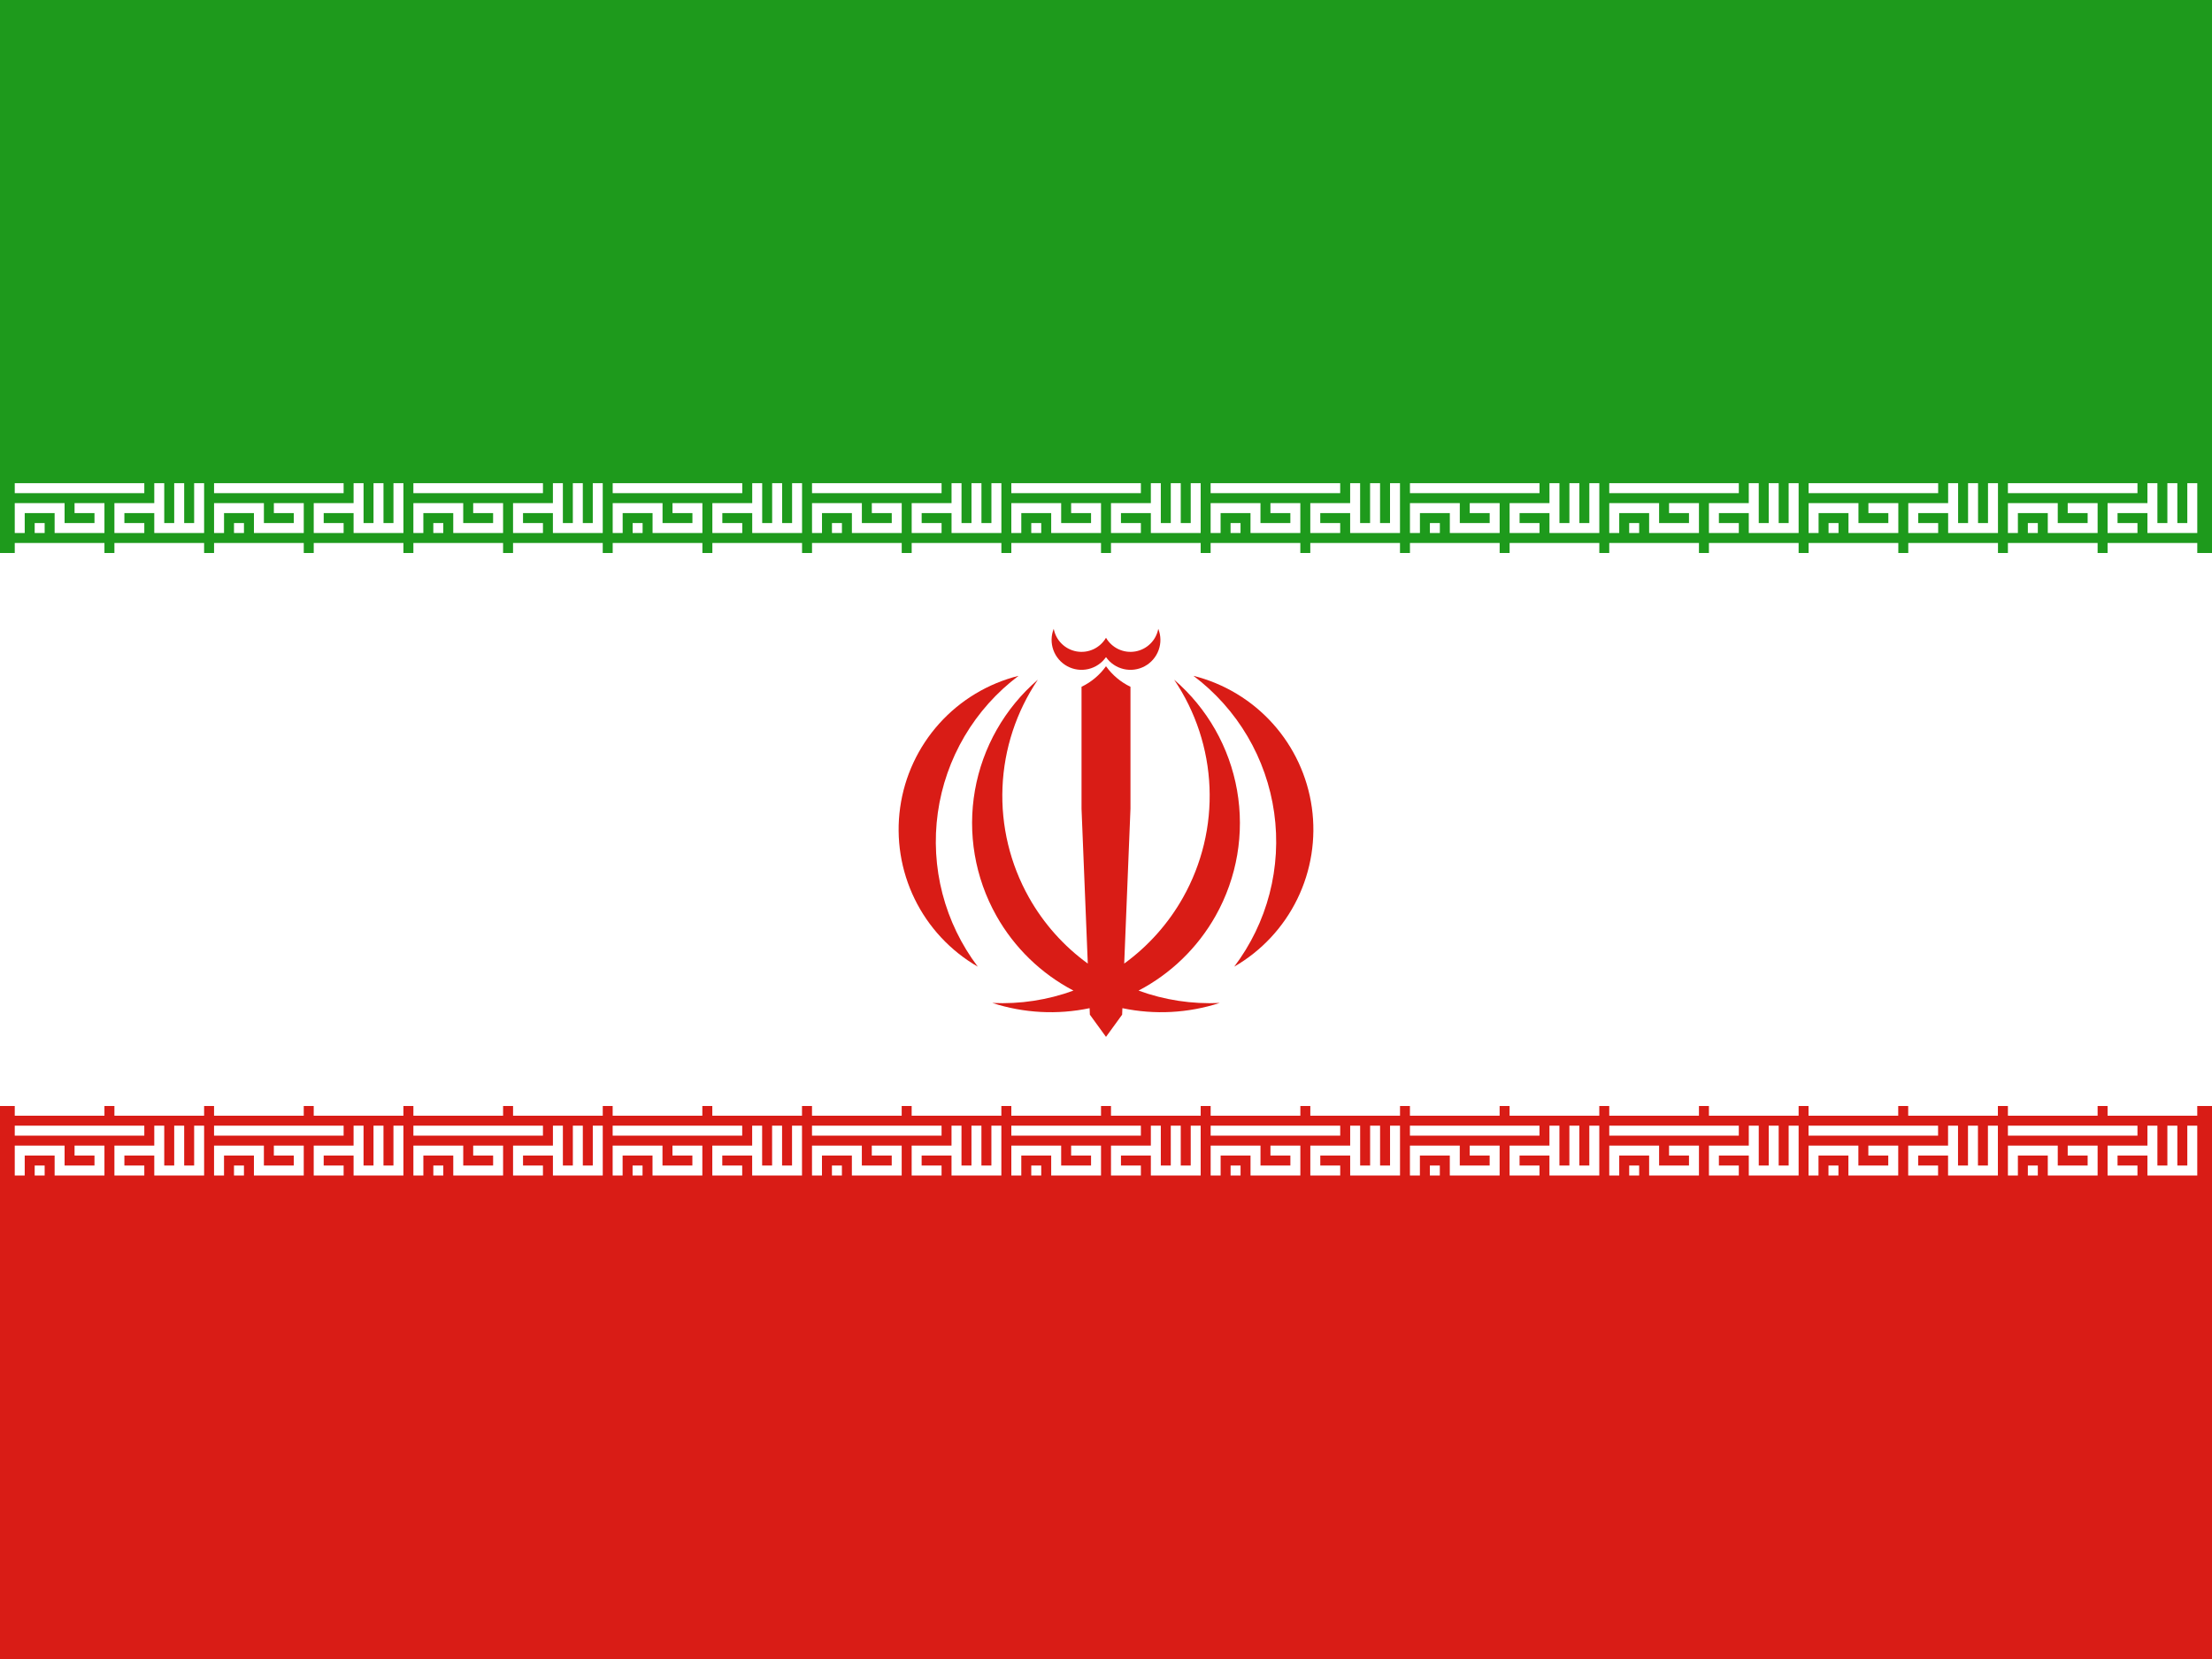 <svg width="160" height="120" viewBox="0 0 160 120" fill="none" xmlns="http://www.w3.org/2000/svg">
<rect x="0" y="0" width="160" height="120" fill="#333333" stroke="none"/>
<g clip-path="url(#clip0_307_65983)">
<path d="M160 0H0V120H160V0Z" fill="#D91C16"/>
<path d="M160 0H0V80H160V0Z" fill="white"/>
<path d="M160 0H0V40H160V0Z" fill="#1E9A1C"/>
<path d="M80 47.532C79.695 47.966 79.241 48.272 78.725 48.394C78.208 48.515 77.665 48.443 77.199 48.19C76.732 47.937 76.375 47.522 76.194 47.023C76.014 46.525 76.022 45.977 76.219 45.484C76.296 45.895 76.498 46.272 76.795 46.564C77.093 46.857 77.473 47.051 77.885 47.122C78.296 47.192 78.72 47.135 79.098 46.958C79.476 46.78 79.791 46.492 80 46.13C80.209 46.492 80.524 46.78 80.902 46.958C81.28 47.135 81.704 47.192 82.115 47.122C82.527 47.051 82.907 46.857 83.205 46.564C83.503 46.272 83.704 45.895 83.781 45.484C83.978 45.977 83.987 46.525 83.806 47.023C83.625 47.522 83.268 47.937 82.801 48.19C82.335 48.443 81.792 48.515 81.275 48.394C80.759 48.272 80.305 47.966 80 47.532Z" fill="#D91C16"/>
<path d="M78.833 73.394L80 75L81.167 73.394L81.186 72.924C83.512 73.412 85.938 73.288 88.222 72.546C86.219 72.642 84.224 72.336 82.354 71.653C84.687 70.431 86.628 68.555 87.93 66.241C89.479 63.486 90.027 60.28 89.48 57.166C88.932 54.053 87.324 51.226 84.928 49.164C86.487 51.471 87.373 54.167 87.487 56.949C87.602 59.731 86.939 62.489 85.574 64.916C84.512 66.804 83.058 68.433 81.317 69.698L81.77 58.494V49.677C81.065 49.339 80.456 48.827 80 48.191C79.544 48.827 78.935 49.339 78.23 49.677V58.494L78.683 69.698C76.942 68.433 75.488 66.804 74.426 64.916C73.061 62.489 72.398 59.731 72.513 56.949C72.627 54.167 73.513 51.471 75.072 49.164C72.676 51.226 71.068 54.053 70.52 57.166C69.973 60.28 70.521 63.486 72.071 66.241C73.372 68.555 75.313 70.431 77.646 71.653C75.776 72.336 73.781 72.642 71.778 72.546C74.062 73.288 76.488 73.412 78.814 72.924L78.833 73.394Z" fill="#D91C16"/>
<path d="M93.841 65.022C92.841 67.073 91.251 68.779 89.275 69.921C90.465 68.347 91.333 66.554 91.829 64.644C92.325 62.734 92.439 60.745 92.165 58.79C91.891 56.836 91.234 54.955 90.232 53.255C89.23 51.556 87.902 50.07 86.325 48.884C88.538 49.439 90.536 50.641 92.062 52.338C93.588 54.035 94.572 56.149 94.889 58.408C95.206 60.668 94.841 62.971 93.841 65.022Z" fill="#D91C16"/>
<path d="M66.159 65.022C67.159 67.073 68.749 68.779 70.725 69.921C69.535 68.347 68.667 66.554 68.171 64.644C67.675 62.734 67.561 60.745 67.835 58.79C68.109 56.836 68.766 54.955 69.768 53.255C70.77 51.556 72.098 50.07 73.675 48.884C71.462 49.439 69.464 50.641 67.938 52.338C66.412 54.035 65.428 56.149 65.111 58.408C64.794 60.668 65.159 62.971 66.159 65.022Z" fill="#D91C16"/>
<path fill-rule="evenodd" clip-rule="evenodd" d="M7.555 80.702H1.067V79.26H7.555V80.702ZM14.764 80.702H8.276V79.26H14.764V80.702Z" fill="white"/>
<path fill-rule="evenodd" clip-rule="evenodd" d="M10.438 82.144H1.067V81.423H10.438V82.144ZM11.159 83.585H8.997V84.306H10.438V85.027H8.276V82.864H11.159V81.423H11.88V84.306H12.601V81.423H13.322V84.306H14.043V81.423H14.764V85.027H11.159V83.585ZM1.067 82.864H4.672V84.306H6.834V83.585H5.393V82.864H7.555V85.027H3.951V83.585H1.788V85.027H1.067V82.864ZM3.23 85.027H2.509V84.306H3.23V85.027Z" fill="white"/>
<path fill-rule="evenodd" clip-rule="evenodd" d="M21.971 80.702H15.483V79.26H21.971V80.702ZM29.18 80.702H22.692V79.26H29.18V80.702Z" fill="white"/>
<path fill-rule="evenodd" clip-rule="evenodd" d="M24.855 82.144H15.483V81.423H24.855V82.144ZM25.575 83.585H23.413V84.306H24.855V85.027H22.692V82.864H25.575V81.423H26.296V84.306H27.017V81.423H27.738V84.306H28.459V81.423H29.18V85.027H25.575V83.585ZM15.483 82.864H19.088V84.306H21.25V83.585H19.808V82.864H21.971V85.027H18.367V83.585H16.204V85.027H15.483V82.864ZM17.646 85.027H16.925V84.306H17.646V85.027Z" fill="white"/>
<path fill-rule="evenodd" clip-rule="evenodd" d="M36.39 80.702H29.902V79.26H36.39V80.702ZM43.599 80.702H37.111V79.26H43.599V80.702Z" fill="white"/>
<path fill-rule="evenodd" clip-rule="evenodd" d="M39.273 82.144H29.902V81.423H39.273V82.144ZM39.994 83.585H37.832V84.306H39.273V85.027H37.111V82.864H39.994V81.423H40.715V84.306H41.436V81.423H42.157V84.306H42.878V81.423H43.599V85.027H39.994V83.585ZM29.902 82.864H33.507V84.306H35.669V83.585H34.227V82.864H36.39V85.027H32.786V83.585H30.623V85.027H29.902V82.864ZM32.065 85.027H31.344V84.306H32.065V85.027Z" fill="white"/>
<path fill-rule="evenodd" clip-rule="evenodd" d="M50.802 80.702H44.315V79.26H50.802V80.702ZM58.011 80.702H51.523V79.26H58.011V80.702Z" fill="white"/>
<path fill-rule="evenodd" clip-rule="evenodd" d="M53.685 82.144H44.315V81.423H53.685V82.144ZM54.406 83.585H52.244V84.306H53.685V85.027H51.523V82.864H54.406V81.423H55.127V84.306H55.848V81.423H56.569V84.306H57.29V81.423H58.011V85.027H54.406V83.585ZM44.315 82.864H47.919V84.306H50.081V83.585H48.64V82.864H50.802V85.027H47.198V83.585H45.035V85.027H44.315V82.864ZM46.477 85.027H45.756V84.306H46.477V85.027Z" fill="white"/>
<path fill-rule="evenodd" clip-rule="evenodd" d="M65.222 80.702H58.734V79.26H65.222V80.702ZM72.431 80.702H65.943V79.26H72.431V80.702Z" fill="white"/>
<path fill-rule="evenodd" clip-rule="evenodd" d="M68.106 82.144H58.734V81.423H68.106V82.144ZM68.826 83.585H66.664V84.306H68.106V85.027H65.943V82.864H68.826V81.423H69.547V84.306H70.268V81.423H70.989V84.306H71.71V81.423H72.431V85.027H68.826V83.585ZM58.734 82.864H62.339V84.306H64.501V83.585H63.059V82.864H65.222V85.027H61.618V83.585H59.455V85.027H58.734V82.864ZM60.897 85.027H60.176V84.306H60.897V85.027Z" fill="white"/>
<path fill-rule="evenodd" clip-rule="evenodd" d="M79.64 80.702H73.152V79.26H79.64V80.702ZM86.849 80.702H80.361V79.26H86.849V80.702Z" fill="white"/>
<path fill-rule="evenodd" clip-rule="evenodd" d="M82.523 82.144H73.152V81.423H82.523V82.144ZM83.244 83.585H81.082V84.306H82.523V85.027H80.361V82.864H83.244V81.423H83.965V84.306H84.686V81.423H85.407V84.306H86.128V81.423H86.849V85.027H83.244V83.585ZM73.152 82.864H76.757V84.306H78.919V83.585H77.478V82.864H79.64V85.027H76.036V83.585H73.873V85.027H73.152V82.864ZM75.315 85.027H74.594V84.306H75.315V85.027Z" fill="white"/>
<path fill-rule="evenodd" clip-rule="evenodd" d="M94.058 80.702H87.57V79.26H94.058V80.702ZM101.267 80.702H94.779V79.26H101.267V80.702Z" fill="white"/>
<path fill-rule="evenodd" clip-rule="evenodd" d="M96.941 82.144H87.57V81.423H96.941V82.144ZM97.662 83.585H95.5V84.306H96.941V85.027H94.779V82.864H97.662V81.423H98.383V84.306H99.104V81.423H99.825V84.306H100.546V81.423H101.267V85.027H97.662V83.585ZM87.57 82.864H91.175V84.306H93.337V83.585H91.895V82.864H94.058V85.027H90.454V83.585H88.291V85.027H87.57V82.864ZM89.733 85.027H89.012V84.306H89.733V85.027Z" fill="white"/>
<path fill-rule="evenodd" clip-rule="evenodd" d="M108.472 80.702H101.984V79.26H108.472V80.702ZM115.681 80.702H109.193V79.26H115.681V80.702Z" fill="white"/>
<path fill-rule="evenodd" clip-rule="evenodd" d="M111.355 82.144H101.984V81.423H111.355V82.144ZM112.076 83.585H109.914V84.306H111.355V85.027H109.193V82.864H112.076V81.423H112.797V84.306H113.518V81.423H114.239V84.306H114.96V81.423H115.681V85.027H112.076V83.585ZM101.984 82.864H105.589V84.306H107.751V83.585H106.309V82.864H108.472V85.027H104.868V83.585H102.705V85.027H101.984V82.864ZM104.147 85.027H103.426V84.306H104.147V85.027Z" fill="white"/>
<path fill-rule="evenodd" clip-rule="evenodd" d="M122.89 80.702H116.402V79.26H122.89V80.702ZM130.099 80.702H123.611V79.26H130.099V80.702Z" fill="white"/>
<path fill-rule="evenodd" clip-rule="evenodd" d="M125.773 82.144H116.402V81.423H125.773V82.144ZM126.494 83.585H124.332V84.306H125.773V85.027H123.611V82.864H126.494V81.423H127.215V84.306H127.936V81.423H128.657V84.306H129.378V81.423H130.099V85.027H126.494V83.585ZM116.402 82.864H120.007V84.306H122.169V83.585H120.727V82.864H122.89V85.027H119.286V83.585H117.123V85.027H116.402V82.864ZM118.565 85.027H117.844V84.306H118.565V85.027Z" fill="white"/>
<path fill-rule="evenodd" clip-rule="evenodd" d="M137.304 80.702H130.816V79.26H137.304V80.702ZM144.513 80.702H138.025V79.26H144.513V80.702Z" fill="white"/>
<path fill-rule="evenodd" clip-rule="evenodd" d="M140.187 82.144H130.816V81.423H140.187V82.144ZM140.908 83.585H138.746V84.306H140.187V85.027H138.025V82.864H140.908V81.423H141.629V84.306H142.35V81.423H143.071V84.306H143.792V81.423H144.513V85.027H140.908V83.585ZM130.816 82.864H134.421V84.306H136.583V83.585H135.142V82.864H137.304V85.027H133.7V83.585H131.537V85.027H130.816V82.864ZM132.979 85.027H132.258V84.306H132.979V85.027Z" fill="white"/>
<path fill-rule="evenodd" clip-rule="evenodd" d="M151.726 80.702H145.238V79.26H151.726V80.702ZM158.934 80.702H152.447V79.26H158.934V80.702Z" fill="white"/>
<path fill-rule="evenodd" clip-rule="evenodd" d="M154.609 82.144H145.238V81.423H154.609V82.144ZM155.33 83.585H153.168V84.306H154.609V85.027H152.447V82.864H155.33V81.423H156.051V84.306H156.772V81.423H157.493V84.306H158.214V81.423H158.934V85.027H155.33V83.585ZM145.238 82.864H148.843V84.306H151.005V83.585H149.563V82.864H151.726V85.027H148.122V83.585H145.959V85.027H145.238V82.864ZM147.401 85.027H146.68V84.306H147.401V85.027Z" fill="white"/>
<path fill-rule="evenodd" clip-rule="evenodd" d="M10.438 35.671H1.067V34.95H10.438V35.671ZM11.159 37.113H8.997V37.834H10.438V38.554H8.276V36.392H11.159V34.95H11.88V37.834H12.601V34.95H13.322V37.834H14.043V34.95H14.764V38.554H11.159V37.113ZM1.067 36.392H4.672V37.834H6.834V37.113H5.393V36.392H7.555V38.554H3.951V37.113H1.788V38.554H1.067V36.392ZM3.23 38.554H2.509V37.834H3.23V38.554Z" fill="white"/>
<path fill-rule="evenodd" clip-rule="evenodd" d="M7.555 40.717H1.067V39.275H7.555V40.717ZM14.764 40.717H8.276V39.275H14.764V40.717Z" fill="white"/>
<path fill-rule="evenodd" clip-rule="evenodd" d="M24.855 35.671H15.484V34.95H24.855V35.671ZM25.576 37.113H23.414V37.834H24.855V38.554H22.693V36.392H25.576V34.95H26.297V37.834H27.018V34.95H27.739V37.834H28.46V34.95H29.181V38.554H25.576V37.113ZM15.484 36.392H19.089V37.834H21.251V37.113H19.809V36.392H21.972V38.554H18.368V37.113H16.205V38.554H15.484V36.392ZM17.647 38.554H16.926V37.834H17.647V38.554Z" fill="white"/>
<path fill-rule="evenodd" clip-rule="evenodd" d="M21.972 40.717H15.484V39.275H21.972V40.717ZM29.181 40.717H22.693V39.275H29.181V40.717Z" fill="white"/>
<path fill-rule="evenodd" clip-rule="evenodd" d="M39.273 35.671H29.901V34.95H39.273V35.671ZM39.993 37.113H37.831V37.834H39.273V38.554H37.11V36.392H39.993V34.95H40.714V37.834H41.435V34.95H42.156V37.834H42.877V34.95H43.598V38.554H39.993V37.113ZM29.901 36.392H33.506V37.834H35.668V37.113H34.227V36.392H36.389V38.554H32.785V37.113H30.622V38.554H29.901V36.392ZM32.064 38.554H31.343V37.834H32.064V38.554Z" fill="white"/>
<path fill-rule="evenodd" clip-rule="evenodd" d="M36.389 40.717H29.901V39.275H36.389V40.717ZM43.598 40.717H37.11V39.275H43.598V40.717Z" fill="white"/>
<path fill-rule="evenodd" clip-rule="evenodd" d="M53.69 35.671H44.318V34.95H53.69V35.671ZM54.41 37.113H52.248V37.834H53.69V38.554H51.527V36.392H54.41V34.95H55.131V37.834H55.852V34.95H56.573V37.834H57.294V34.95H58.015V38.554H54.41V37.113ZM44.318 36.392H47.923V37.834H50.085V37.113H48.644V36.392H50.806V38.554H47.202V37.113H45.039V38.554H44.318V36.392ZM46.481 38.554H45.76V37.834H46.481V38.554Z" fill="white"/>
<path fill-rule="evenodd" clip-rule="evenodd" d="M50.806 40.717H44.318V39.275H50.806V40.717ZM58.015 40.717H51.527V39.275H58.015V40.717Z" fill="white"/>
<path fill-rule="evenodd" clip-rule="evenodd" d="M68.107 35.671H58.736V34.95H68.107V35.671ZM68.828 37.113H66.666V37.834H68.107V38.554H65.945V36.392H68.828V34.95H69.549V37.834H70.27V34.95H70.991V37.834H71.712V34.95H72.433V38.554H68.828V37.113ZM58.736 36.392H62.341V37.834H64.503V37.113H63.062V36.392H65.224V38.554H61.62V37.113H59.457V38.554H58.736V36.392ZM60.899 38.554H60.178V37.834H60.899V38.554Z" fill="white"/>
<path fill-rule="evenodd" clip-rule="evenodd" d="M65.224 40.717H58.736V39.275H65.224V40.717ZM72.433 40.717H65.945V39.275H72.433V40.717Z" fill="white"/>
<path fill-rule="evenodd" clip-rule="evenodd" d="M82.523 35.671H73.152V34.95H82.523V35.671ZM83.244 37.113H81.082V37.834H82.523V38.554H80.361V36.392H83.244V34.95H83.965V37.834H84.686V34.95H85.407V37.834H86.128V34.95H86.849V38.554H83.244V37.113ZM73.152 36.392H76.757V37.834H78.919V37.113H77.478V36.392H79.64V38.554H76.036V37.113H73.873V38.554H73.152V36.392ZM75.315 38.554H74.594V37.834H75.315V38.554Z" fill="white"/>
<path fill-rule="evenodd" clip-rule="evenodd" d="M79.64 40.717H73.152V39.275H79.64V40.717ZM86.849 40.717H80.361V39.275H86.849V40.717Z" fill="white"/>
<path fill-rule="evenodd" clip-rule="evenodd" d="M96.939 35.671H87.568V34.95H96.939V35.671ZM97.66 37.113H95.498V37.834H96.939V38.554H94.777V36.392H97.66V34.95H98.381V37.834H99.102V34.95H99.823V37.834H100.544V34.95H101.265V38.554H97.66V37.113ZM87.568 36.392H91.173V37.834H93.335V37.113H91.894V36.392H94.056V38.554H90.452V37.113H88.289V38.554H87.568V36.392ZM89.731 38.554H89.01V37.834H89.731V38.554Z" fill="white"/>
<path fill-rule="evenodd" clip-rule="evenodd" d="M94.056 40.717H87.568V39.275H94.056V40.717ZM101.265 40.717H94.777V39.275H101.265V40.717Z" fill="white"/>
<path fill-rule="evenodd" clip-rule="evenodd" d="M111.357 35.671H101.986V34.95H111.357V35.671ZM112.078 37.113H109.916V37.834H111.357V38.554H109.195V36.392H112.078V34.95H112.799V37.834H113.52V34.95H114.241V37.834H114.962V34.95H115.683V38.554H112.078V37.113ZM101.986 36.392H105.591V37.834H107.753V37.113H106.311V36.392H108.474V38.554H104.87V37.113H102.707V38.554H101.986V36.392ZM104.149 38.554H103.428V37.834H104.149V38.554Z" fill="white"/>
<path fill-rule="evenodd" clip-rule="evenodd" d="M108.474 40.717H101.986V39.275H108.474V40.717ZM115.683 40.717H109.195V39.275H115.683V40.717Z" fill="white"/>
<path fill-rule="evenodd" clip-rule="evenodd" d="M125.773 35.671H116.402V34.95H125.773V35.671ZM126.494 37.113H124.332V37.834H125.773V38.554H123.611V36.392H126.494V34.95H127.215V37.834H127.936V34.95H128.657V37.834H129.378V34.95H130.099V38.554H126.494V37.113ZM116.402 36.392H120.007V37.834H122.169V37.113H120.727V36.392H122.89V38.554H119.286V37.113H117.123V38.554H116.402V36.392ZM118.565 38.554H117.844V37.834H118.565V38.554Z" fill="white"/>
<path fill-rule="evenodd" clip-rule="evenodd" d="M122.89 40.717H116.402V39.275H122.89V40.717ZM130.099 40.717H123.611V39.275H130.099V40.717Z" fill="white"/>
<path fill-rule="evenodd" clip-rule="evenodd" d="M140.193 35.671H130.822V34.95H140.193V35.671ZM140.914 37.113H138.752V37.834H140.193V38.554H138.031V36.392H140.914V34.95H141.635V37.834H142.356V34.95H143.077V37.834H143.798V34.95H144.519V38.554H140.914V37.113ZM130.822 36.392H134.427V37.834H136.589V37.113H135.147V36.392H137.31V38.554H133.706V37.113H131.543V38.554H130.822V36.392ZM132.985 38.554H132.264V37.834H132.985V38.554Z" fill="white"/>
<path fill-rule="evenodd" clip-rule="evenodd" d="M137.31 40.717H130.822V39.275H137.31V40.717ZM144.519 40.717H138.031V39.275H144.519V40.717Z" fill="white"/>
<path fill-rule="evenodd" clip-rule="evenodd" d="M154.609 35.671H145.238V34.95H154.609V35.671ZM155.33 37.113H153.168V37.834H154.609V38.554H152.447V36.392H155.33V34.95H156.051V37.834H156.772V34.95H157.493V37.834H158.214V34.95H158.935V38.554H155.33V37.113ZM145.238 36.392H148.843V37.834H151.005V37.113H149.563V36.392H151.726V38.554H148.122V37.113H145.959V38.554H145.238V36.392ZM147.401 38.554H146.68V37.834H147.401V38.554Z" fill="white"/>
<path fill-rule="evenodd" clip-rule="evenodd" d="M151.726 40.717H145.238V39.275H151.726V40.717ZM158.935 40.717H152.447V39.275H158.935V40.717Z" fill="white"/>
</g>
<defs>
<clipPath id="clip0_307_65983">
<rect width="160" height="120" fill="white"/>
</clipPath>
</defs>
</svg>
